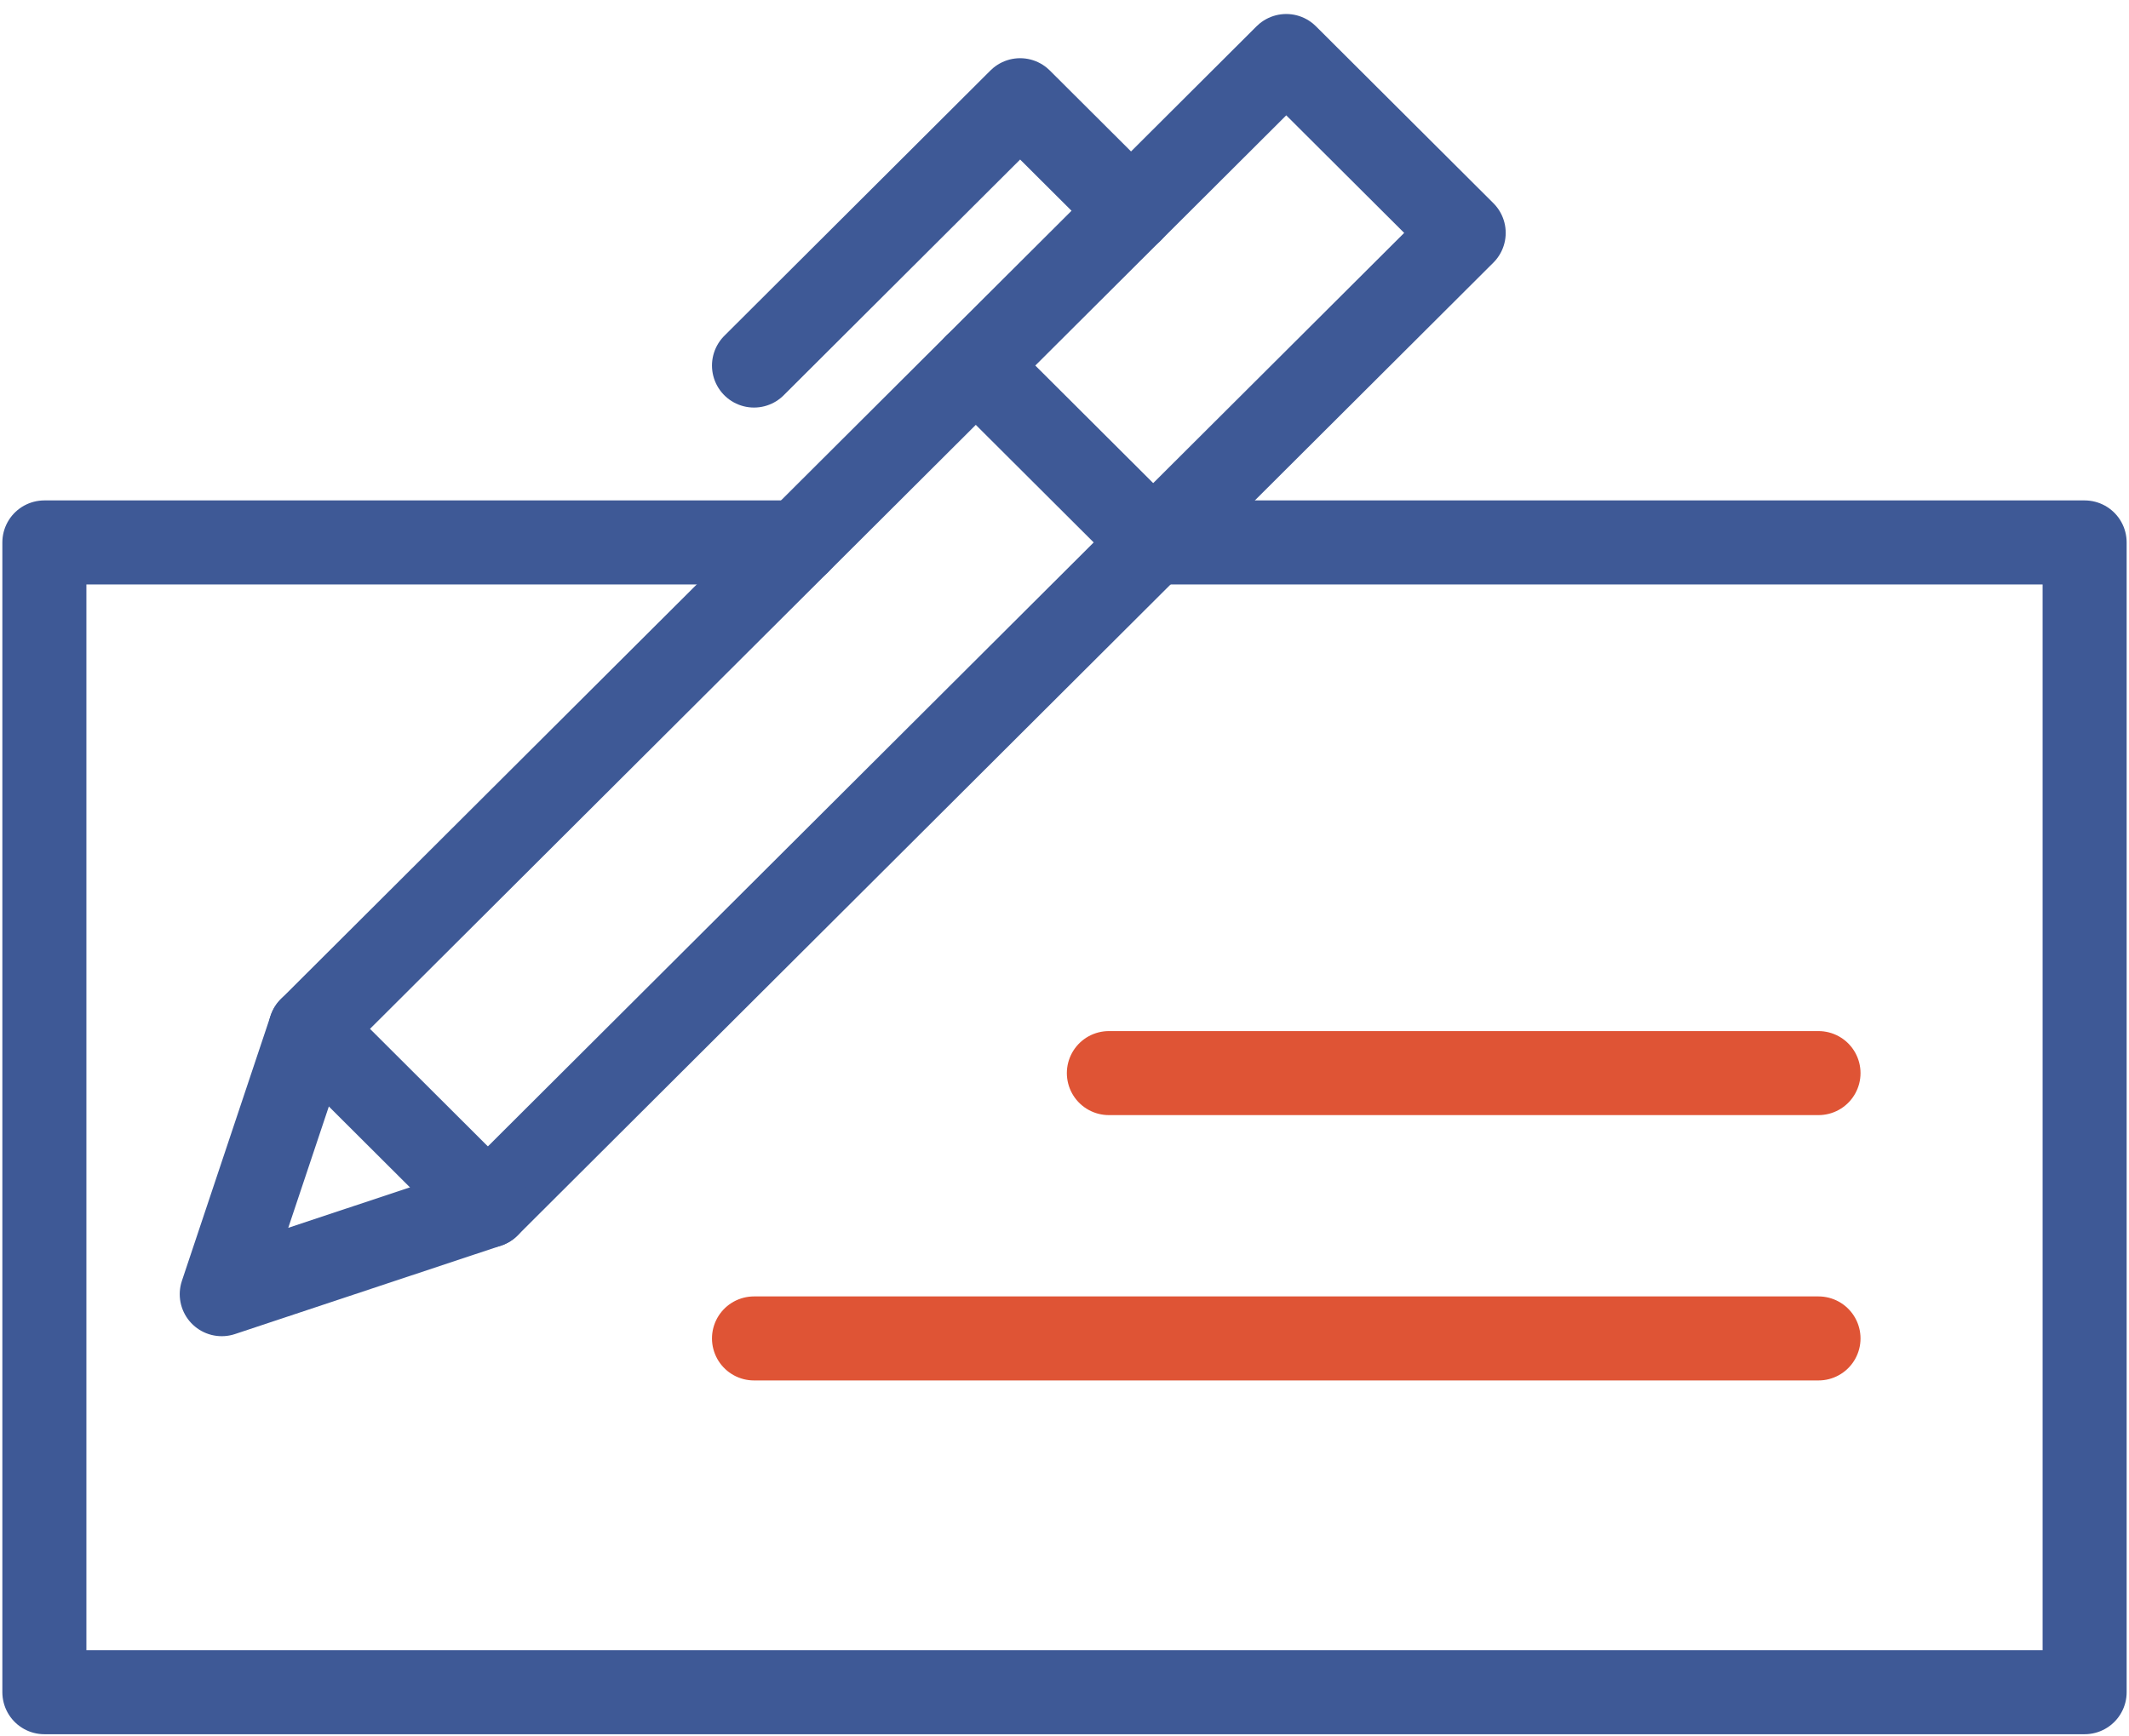 <?xml version="1.0" encoding="UTF-8"?>
<svg width="38px" height="31px" viewBox="0 0 38 31" version="1.1" xmlns="http://www.w3.org/2000/svg" xmlns:xlink="http://www.w3.org/1999/xlink">
    <!-- Generator: Sketch 54 (76480) - https://sketchapp.com -->
    <title>Group 827</title>
    <desc>Created with Sketch.</desc>
    <g id="Payments" stroke="none" stroke-width="1" fill="none" fill-rule="evenodd" stroke-linecap="round" stroke-linejoin="round">
        <g id="BOB---Web-UI---Payments---Insta-Payment-Step-2" transform="translate(-805, -632)" stroke-width="1.5">
            <g id="Group-827" transform="translate(805, 633)">
                <polygon id="Stroke-4707" stroke="#3E5996" points="8.708 20.526 3.958 22.105 5.542 17.368 22.958 0 26.125 3.158"></polygon>
                <path d="M5.542,17.368 L8.708,20.526" id="Stroke-4708" stroke="#3E5996"></path>
                <path d="M13.458,22.895 L32.458,22.895" id="Stroke-4709" stroke="#DF5435"></path>
                <path d="M19.792,18.158 L32.458,18.158" id="Stroke-4710" stroke="#DF5435"></path>
                <polyline id="Stroke-4711" stroke="#3E5996" points="20.583 8.684 37.208 8.684 37.208 29.211 0.792 29.211 0.792 8.684 14.25 8.684"></polyline>
                <path d="M17.417,5.526 L20.583,8.684" id="Stroke-4712" stroke="#3E5996"></path>
                <polyline id="Stroke-4713" stroke="#3E5996" points="13.458 5.526 18.208 0.789 20.188 2.763"></polyline>
            </g>
        </g>
    </g>
</svg>